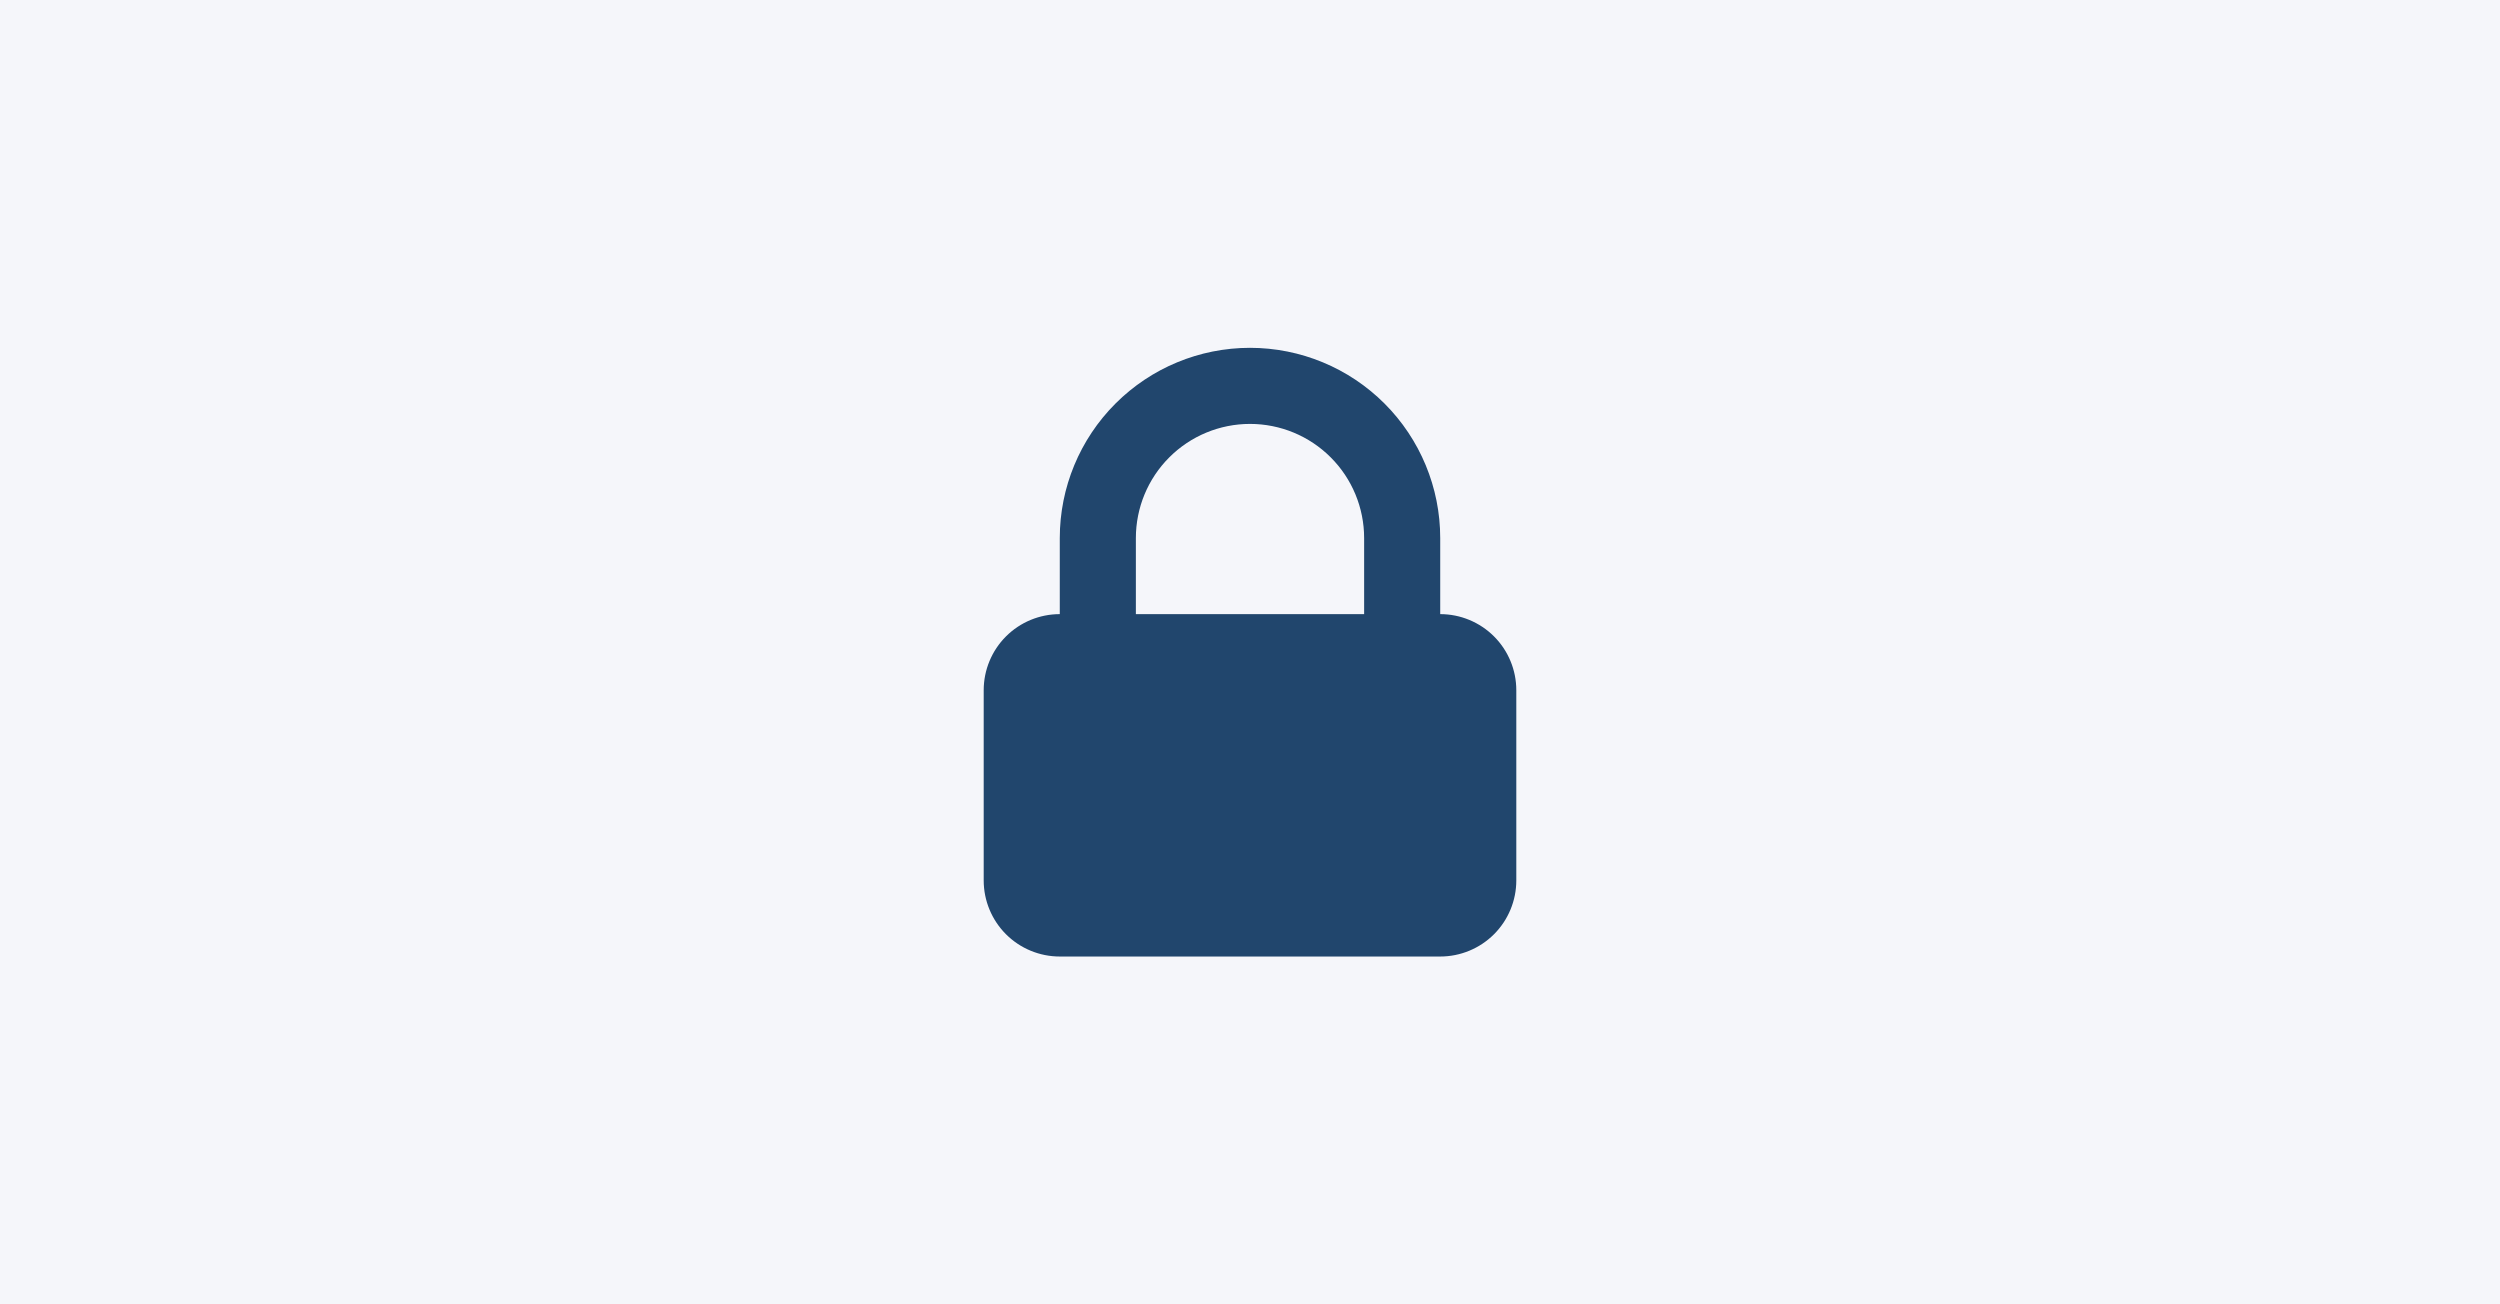 <svg width="115" height="60" viewBox="0 0 115 60" fill="none" xmlns="http://www.w3.org/2000/svg">
<rect width="115" height="60" fill="#F5F6FA"/>
<path fill-rule="evenodd" clip-rule="evenodd" d="M48.75 28.25V24.75C48.75 22.429 49.672 20.204 51.313 18.563C52.954 16.922 55.179 16 57.5 16C59.821 16 62.046 16.922 63.687 18.563C65.328 20.204 66.25 22.429 66.25 24.75V28.25C67.178 28.25 68.069 28.619 68.725 29.275C69.381 29.931 69.75 30.822 69.75 31.75V40.5C69.75 41.428 69.381 42.319 68.725 42.975C68.069 43.631 67.178 44 66.25 44H48.75C47.822 44 46.931 43.631 46.275 42.975C45.619 42.319 45.25 41.428 45.25 40.5V31.75C45.25 30.822 45.619 29.931 46.275 29.275C46.931 28.619 47.822 28.25 48.75 28.25ZM62.75 24.75V28.25H52.25V24.75C52.25 23.358 52.803 22.022 53.788 21.038C54.772 20.053 56.108 19.5 57.5 19.5C58.892 19.5 60.228 20.053 61.212 21.038C62.197 22.022 62.75 23.358 62.75 24.75Z" fill="#21466D"/>
</svg>
